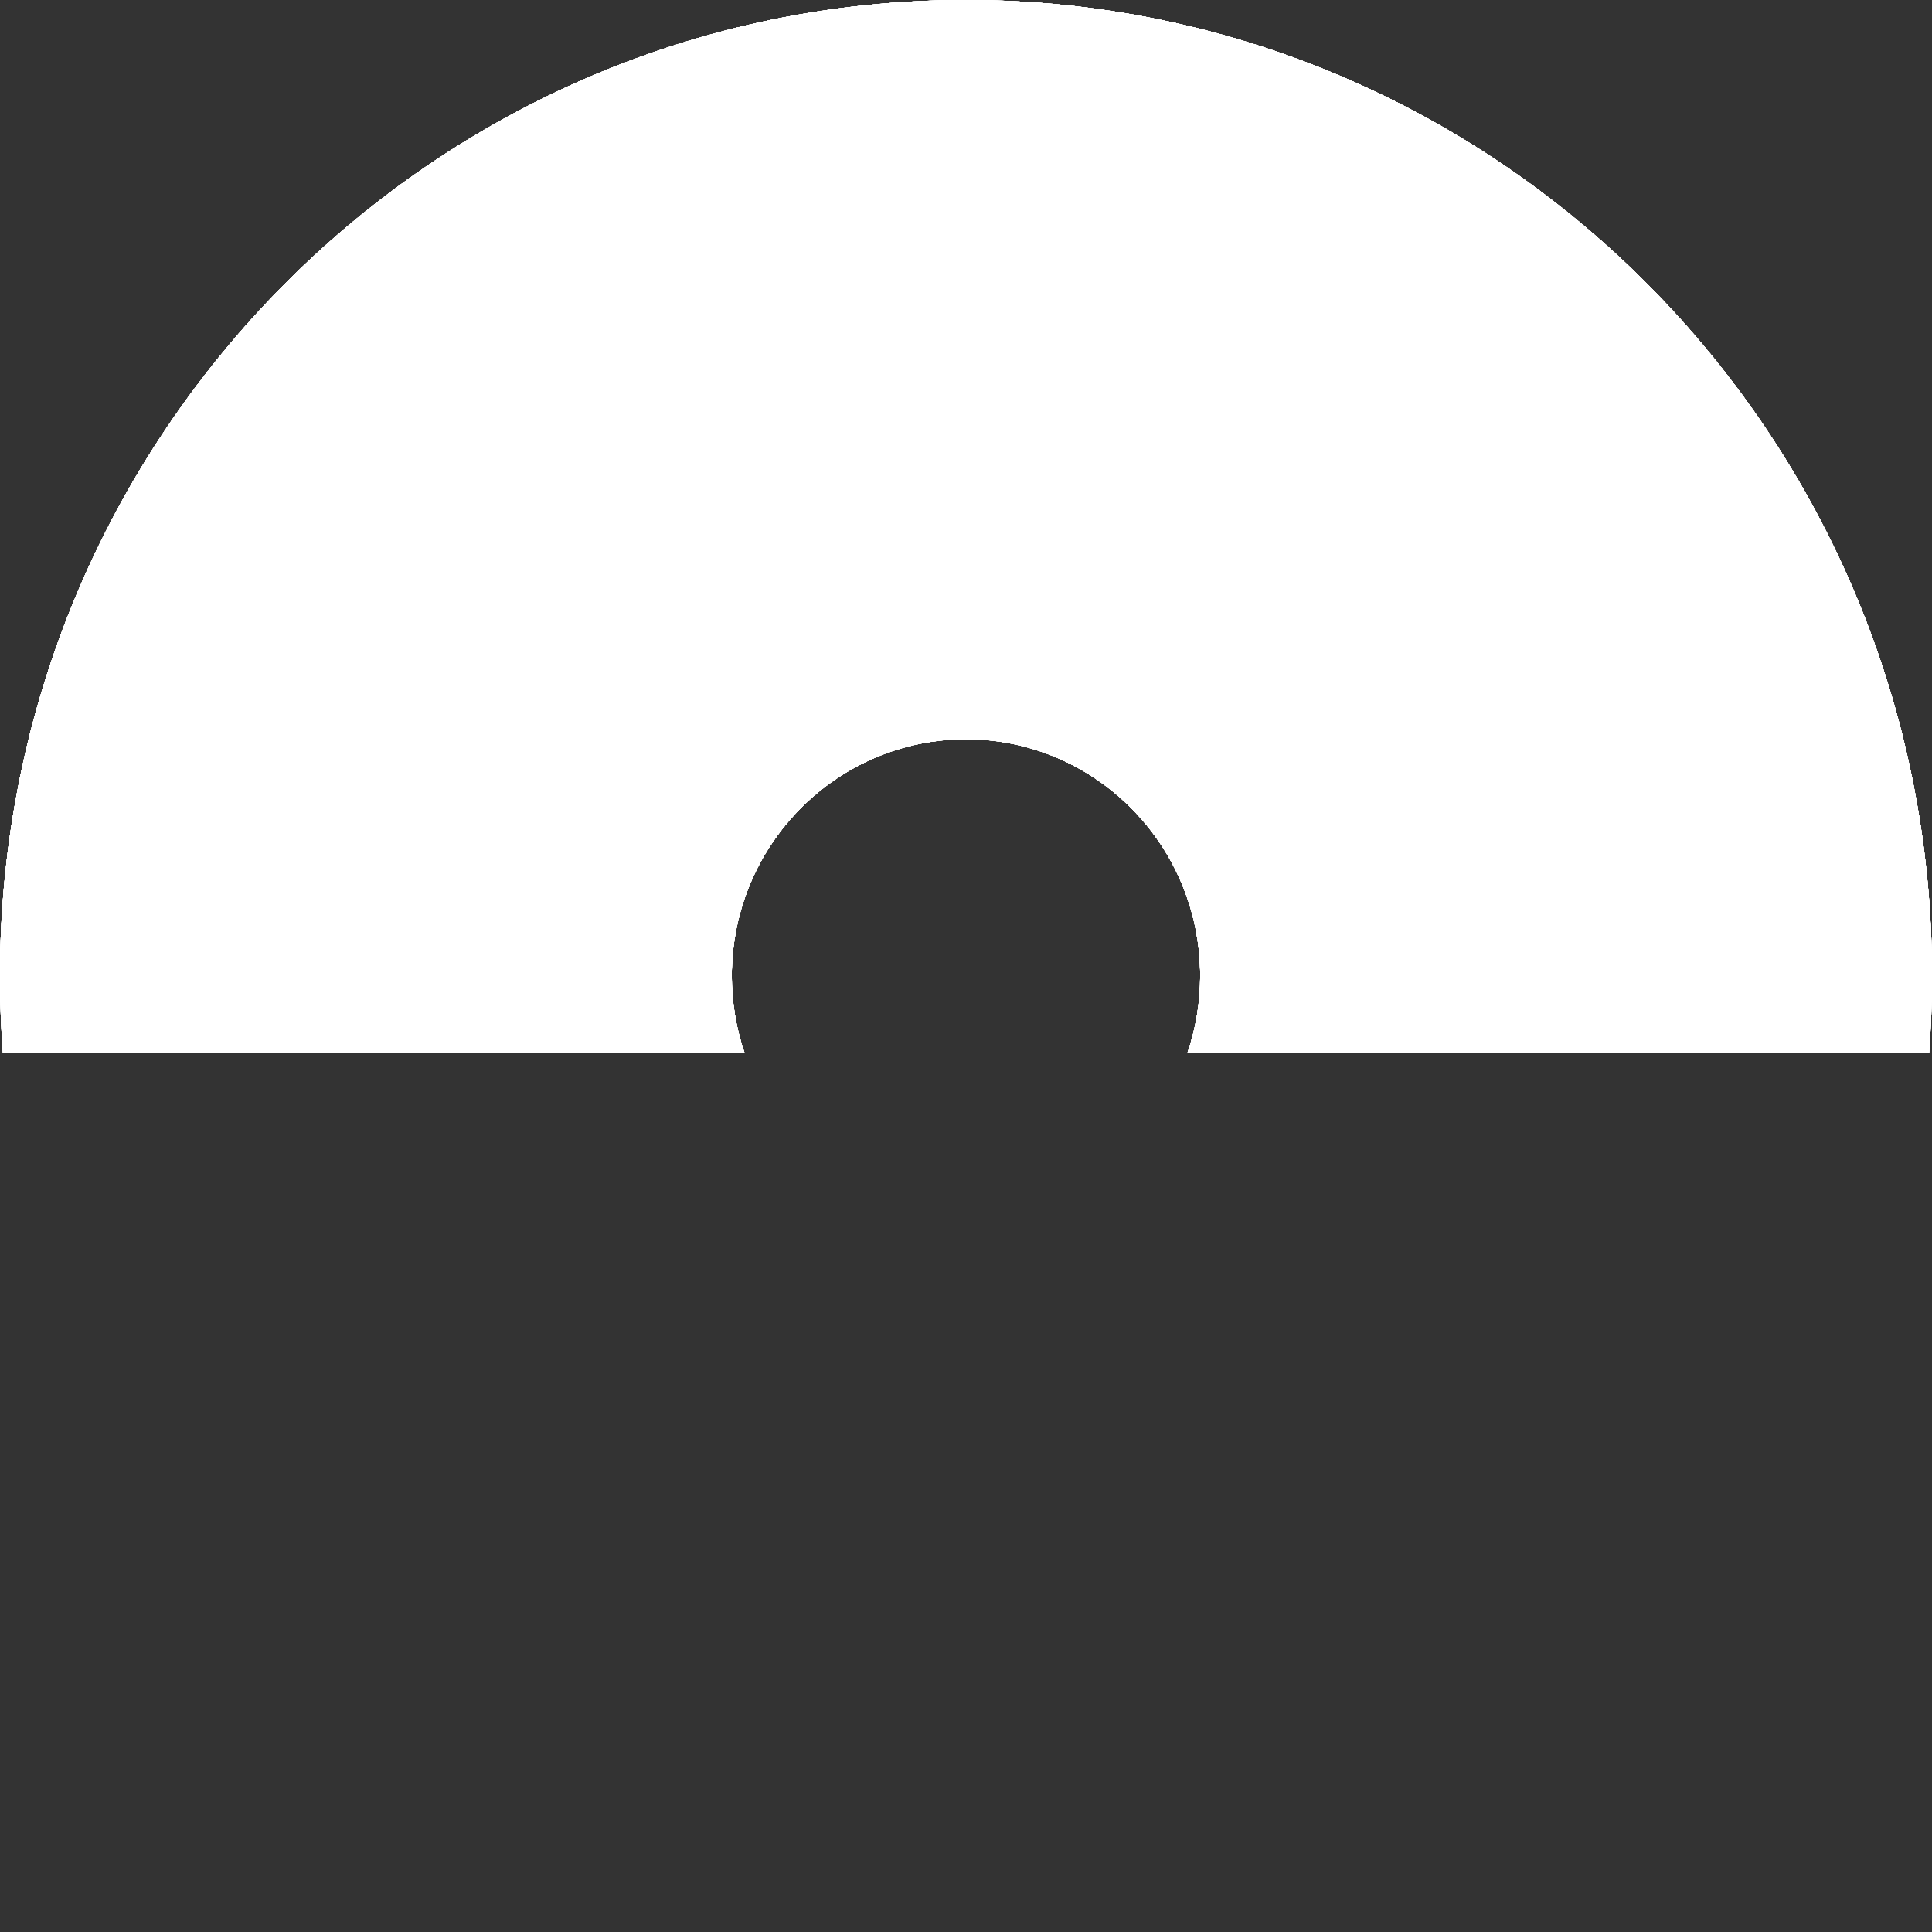 <svg width="2000" height="2000" viewBox="0 0 2000 2000" fill="none" xmlns="http://www.w3.org/2000/svg">
<rect x="0" y="0" width="2000" height="2000" fill="#333333" stroke="none"/>
<g clip-path="url(#clip0_627_5)">
<path fill-rule="evenodd" clip-rule="evenodd" d="M999.972 -0.001C447.72 -0.001 0 452.264 0 1010.25C0 1037.15 1.039 1063.85 3.063 1090.2L770.78 1090.2C762.191 1065.17 757.541 1038.26 757.541 1010.25C757.541 874.908 866.122 765.257 999.972 765.257C1133.93 765.257 1242.46 874.951 1242.46 1010.25C1242.46 1038.26 1237.81 1065.17 1229.22 1090.2H1996.94C1999.02 1063.85 2000 1037.15 2000 1010.25C2000.06 452.264 1552.33 -0.001 999.972 -0.001Z" fill="white"/>
<path fill-rule="evenodd" clip-rule="evenodd" d="M999.972 -0.001C447.72 -0.001 0 452.264 0 1010.25C0 1037.15 1.039 1063.85 3.063 1090.2L770.78 1090.2C762.191 1065.17 757.541 1038.26 757.541 1010.25C757.541 874.908 866.122 765.257 999.972 765.257C1133.93 765.257 1242.46 874.951 1242.46 1010.25C1242.46 1038.26 1237.81 1065.17 1229.22 1090.2H1996.94C1999.02 1063.85 2000 1037.15 2000 1010.25C2000.06 452.264 1552.33 -0.001 999.972 -0.001Z" fill="white"/>
<path fill-rule="evenodd" clip-rule="evenodd" d="M999.972 -0.001C447.72 -0.001 0 452.264 0 1010.25C0 1037.15 1.039 1063.85 3.063 1090.2L770.78 1090.2C762.191 1065.17 757.541 1038.26 757.541 1010.25C757.541 874.908 866.122 765.257 999.972 765.257C1133.93 765.257 1242.46 874.951 1242.46 1010.25C1242.46 1038.26 1237.81 1065.17 1229.22 1090.2H1996.94C1999.02 1063.85 2000 1037.15 2000 1010.25C2000.06 452.264 1552.33 -0.001 999.972 -0.001Z" fill="white"/>
<path fill-rule="evenodd" clip-rule="evenodd" d="M999.972 -0.001C447.72 -0.001 0 452.264 0 1010.25C0 1037.15 1.039 1063.85 3.063 1090.2L770.78 1090.2C762.191 1065.17 757.541 1038.26 757.541 1010.25C757.541 874.908 866.122 765.257 999.972 765.257C1133.93 765.257 1242.46 874.951 1242.46 1010.25C1242.46 1038.26 1237.81 1065.17 1229.22 1090.2H1996.94C1999.02 1063.85 2000 1037.15 2000 1010.25C2000.06 452.264 1552.33 -0.001 999.972 -0.001Z" fill="white"/>
<path fill-rule="evenodd" clip-rule="evenodd" d="M999.972 -0.001C447.72 -0.001 0 452.264 0 1010.25C0 1037.15 1.039 1063.85 3.063 1090.2L770.78 1090.2C762.191 1065.17 757.541 1038.26 757.541 1010.25C757.541 874.908 866.122 765.257 999.972 765.257C1133.93 765.257 1242.46 874.951 1242.46 1010.25C1242.46 1038.26 1237.81 1065.17 1229.22 1090.2H1996.94C1999.02 1063.85 2000 1037.15 2000 1010.25C2000.06 452.264 1552.33 -0.001 999.972 -0.001Z" fill="white"/>
<path fill-rule="evenodd" clip-rule="evenodd" d="M999.972 -0.001C447.72 -0.001 0 452.264 0 1010.25C0 1037.15 1.039 1063.85 3.063 1090.2L770.78 1090.2C762.191 1065.17 757.541 1038.26 757.541 1010.25C757.541 874.908 866.122 765.257 999.972 765.257C1133.93 765.257 1242.46 874.951 1242.46 1010.25C1242.46 1038.26 1237.81 1065.17 1229.22 1090.2H1996.94C1999.02 1063.85 2000 1037.15 2000 1010.25C2000.06 452.264 1552.33 -0.001 999.972 -0.001Z" fill="white"/>
<path fill-rule="evenodd" clip-rule="evenodd" d="M999.972 -0.001C447.72 -0.001 0 452.264 0 1010.25C0 1037.15 1.039 1063.85 3.063 1090.2L770.78 1090.2C762.191 1065.17 757.541 1038.26 757.541 1010.25C757.541 874.908 866.122 765.257 999.972 765.257C1133.93 765.257 1242.46 874.951 1242.46 1010.25C1242.46 1038.26 1237.81 1065.17 1229.22 1090.2H1996.94C1999.02 1063.85 2000 1037.15 2000 1010.25C2000.06 452.264 1552.33 -0.001 999.972 -0.001Z" fill="white"/>
<path fill-rule="evenodd" clip-rule="evenodd" d="M999.972 -0.001C447.72 -0.001 0 452.264 0 1010.25C0 1037.15 1.039 1063.85 3.063 1090.2L770.78 1090.2C762.191 1065.17 757.541 1038.26 757.541 1010.25C757.541 874.908 866.122 765.257 999.972 765.257C1133.93 765.257 1242.46 874.951 1242.46 1010.25C1242.46 1038.26 1237.81 1065.17 1229.22 1090.2H1996.94C1999.02 1063.85 2000 1037.15 2000 1010.25C2000.06 452.264 1552.33 -0.001 999.972 -0.001Z" fill="white"/>
</g>
<defs>
<clipPath id="clip0_627_5">
<rect width="2000" height="2000" fill="white"/>
</clipPath>
</defs>
</svg>
